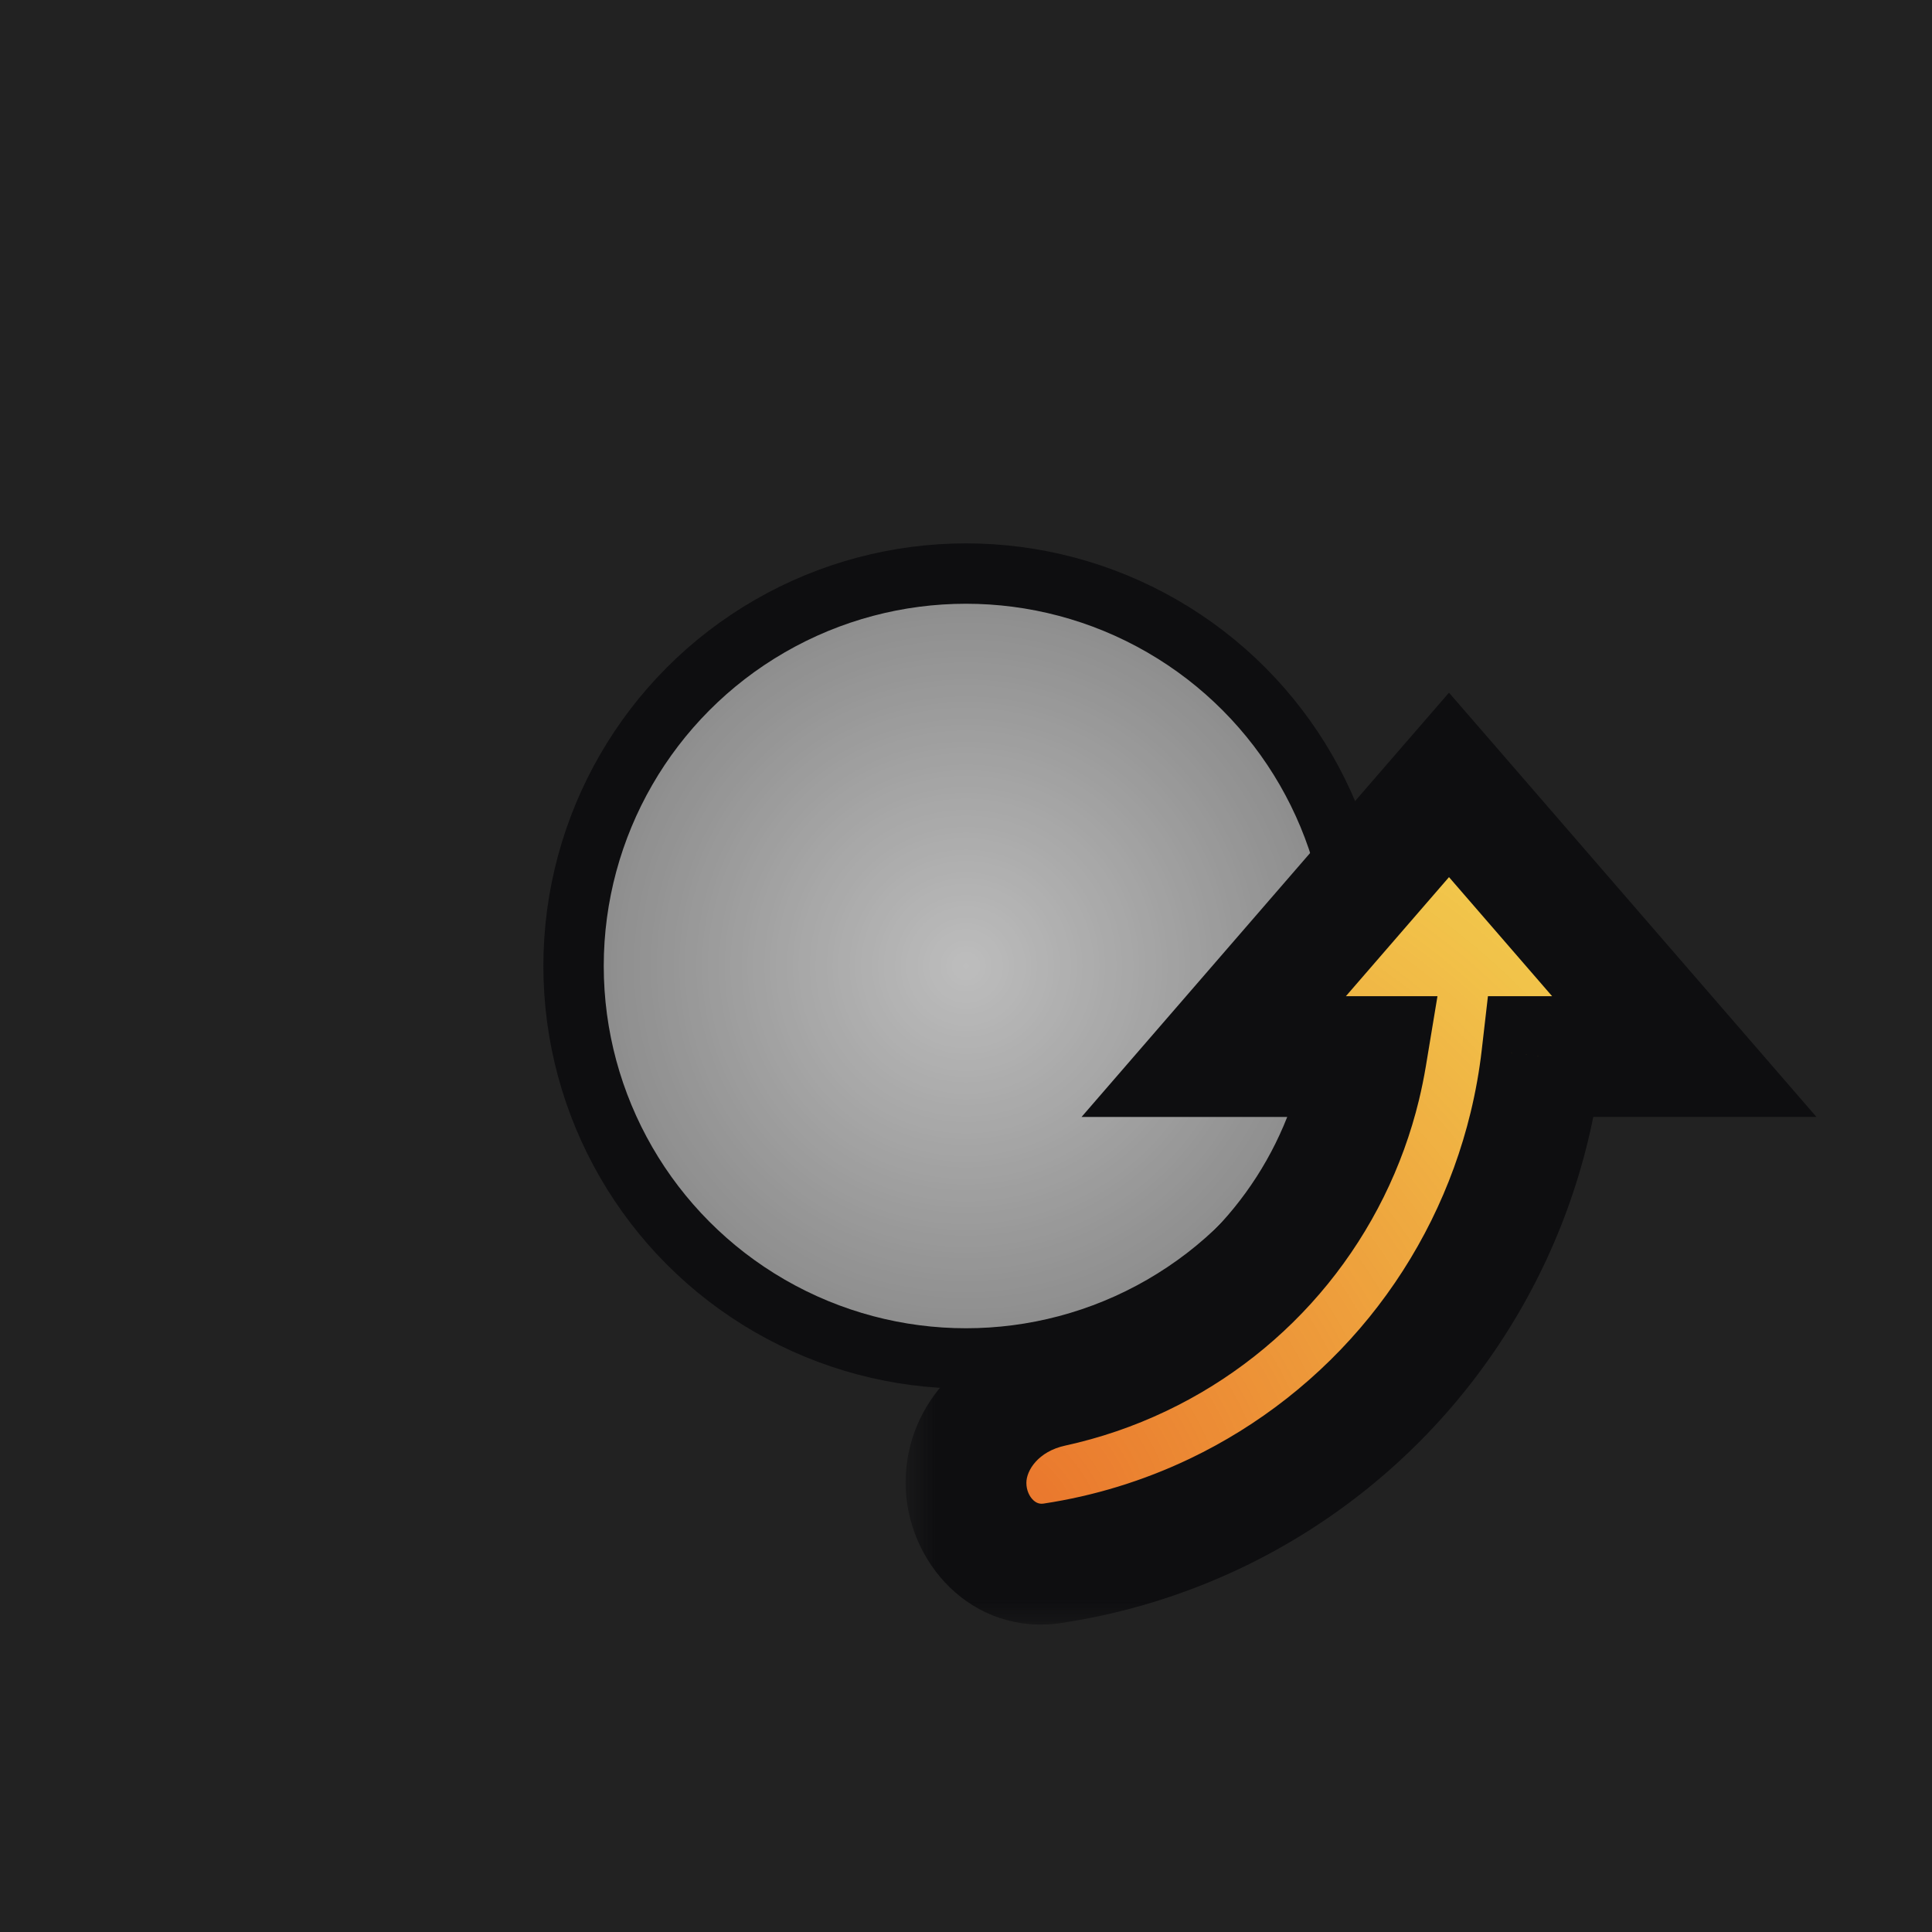 <svg width="32" height="32" viewBox="0 0 32 32" fill="none" xmlns="http://www.w3.org/2000/svg">
<rect width="32" height="32" fill="#222222"/>
<circle cx="16" cy="16" r="6.5" fill="#BDBDBD"/>
<circle cx="16" cy="16" r="6.5" fill="url(#paint0_radial_347_3)" fill-opacity="0.25"/>
<circle cx="16" cy="16" r="6.5" stroke="#0E0E10"/>
<mask id="path-2-outside-1_347_3" maskUnits="userSpaceOnUse" x="15" y="11" width="16" height="16" fill="black">
<rect fill="white" x="15" y="11" width="16" height="16"/>
<path fill-rule="evenodd" clip-rule="evenodd" d="M27.897 17.5L24 13L20.103 17.5H22.629C22.603 17.662 22.57 17.823 22.531 17.983C22.296 18.954 21.847 19.86 21.217 20.636C20.587 21.412 19.791 22.038 18.889 22.468C18.422 22.69 17.932 22.857 17.429 22.966C16.652 23.136 16 23.765 16 24.56C16 25.355 16.648 26.011 17.435 25.892C18.365 25.752 19.273 25.475 20.127 25.068C21.416 24.454 22.552 23.56 23.452 22.452C24.352 21.344 24.994 20.048 25.33 18.661C25.423 18.277 25.492 17.89 25.537 17.5H27.897Z"/>
</mask>
<path fill-rule="evenodd" clip-rule="evenodd" d="M27.897 17.5L24 13L20.103 17.5H22.629C22.603 17.662 22.57 17.823 22.531 17.983C22.296 18.954 21.847 19.86 21.217 20.636C20.587 21.412 19.791 22.038 18.889 22.468C18.422 22.69 17.932 22.857 17.429 22.966C16.652 23.136 16 23.765 16 24.56C16 25.355 16.648 26.011 17.435 25.892C18.365 25.752 19.273 25.475 20.127 25.068C21.416 24.454 22.552 23.56 23.452 22.452C24.352 21.344 24.994 20.048 25.33 18.661C25.423 18.277 25.492 17.89 25.537 17.5H27.897Z" fill="#F2C94C"/>
<path fill-rule="evenodd" clip-rule="evenodd" d="M27.897 17.5L24 13L20.103 17.5H22.629C22.603 17.662 22.57 17.823 22.531 17.983C22.296 18.954 21.847 19.86 21.217 20.636C20.587 21.412 19.791 22.038 18.889 22.468C18.422 22.69 17.932 22.857 17.429 22.966C16.652 23.136 16 23.765 16 24.56C16 25.355 16.648 26.011 17.435 25.892C18.365 25.752 19.273 25.475 20.127 25.068C21.416 24.454 22.552 23.56 23.452 22.452C24.352 21.344 24.994 20.048 25.33 18.661C25.423 18.277 25.492 17.89 25.537 17.5H27.897Z" fill="url(#paint1_radial_347_3)" fill-opacity="0.45"/>
<path d="M24 13L24.756 12.345L24 11.473L23.244 12.345L24 13ZM27.897 17.5V18.5H30.086L28.653 16.845L27.897 17.5ZM20.103 17.5L19.347 16.845L17.914 18.5H20.103V17.5ZM22.629 17.5L23.616 17.664L23.809 16.5H22.629V17.5ZM22.531 17.983L21.559 17.747L21.559 17.747L22.531 17.983ZM21.217 20.636L20.44 20.006L20.44 20.006L21.217 20.636ZM18.889 22.468L18.459 21.565L18.459 21.565L18.889 22.468ZM17.429 22.966L17.216 21.989L17.216 21.989L17.429 22.966ZM17.435 25.892L17.584 26.881L17.584 26.881L17.435 25.892ZM20.127 25.068L19.697 24.165L19.697 24.165L20.127 25.068ZM23.452 22.452L24.229 23.082L24.229 23.082L23.452 22.452ZM25.33 18.661L26.302 18.896L26.302 18.896L25.33 18.661ZM25.537 17.5V16.5H24.645L24.543 17.385L25.537 17.5ZM23.244 13.655L27.141 18.155L28.653 16.845L24.756 12.345L23.244 13.655ZM20.859 18.155L24.756 13.655L23.244 12.345L19.347 16.845L20.859 18.155ZM22.629 16.5H20.103V18.5H22.629V16.5ZM21.643 17.336C21.62 17.474 21.592 17.611 21.559 17.747L23.503 18.218C23.547 18.034 23.585 17.849 23.616 17.664L21.643 17.336ZM21.559 17.747C21.359 18.574 20.977 19.346 20.44 20.006L21.993 21.267C22.717 20.375 23.233 19.334 23.503 18.218L21.559 17.747ZM20.44 20.006C19.904 20.666 19.227 21.199 18.459 21.565L19.319 23.37C20.355 22.877 21.269 22.158 21.993 21.267L20.44 20.006ZM18.459 21.565C18.061 21.754 17.644 21.896 17.216 21.989L17.642 23.944C18.219 23.818 18.782 23.626 19.319 23.37L18.459 21.565ZM17.216 21.989C16.109 22.23 15 23.174 15 24.56H17C17 24.356 17.195 24.041 17.642 23.944L17.216 21.989ZM15 24.56C15 25.859 16.091 27.107 17.584 26.881L17.285 24.904C17.221 24.913 17.167 24.897 17.113 24.846C17.052 24.787 17 24.687 17 24.56H15ZM17.584 26.881C18.611 26.726 19.613 26.42 20.557 25.971L19.697 24.165C18.932 24.529 18.119 24.778 17.285 24.904L17.584 26.881ZM20.557 25.971C21.98 25.293 23.235 24.306 24.229 23.082L22.676 21.822C21.87 22.814 20.852 23.615 19.697 24.165L20.557 25.971ZM24.229 23.082C25.222 21.858 25.931 20.428 26.302 18.896L24.358 18.425C24.057 19.668 23.482 20.829 22.676 21.822L24.229 23.082ZM26.302 18.896C26.404 18.473 26.481 18.045 26.53 17.615L24.543 17.385C24.503 17.735 24.441 18.082 24.358 18.425L26.302 18.896ZM27.897 16.5H25.537V18.5H27.897V16.5Z" fill="#0E0E10" mask="url(#path-2-outside-1_347_3)"/>
<defs>
<radialGradient id="paint0_radial_347_3" cx="0" cy="0" r="1" gradientUnits="userSpaceOnUse" gradientTransform="translate(16 16) rotate(90) scale(6)">
<stop stop-opacity="0"/>
<stop offset="1"/>
</radialGradient>
<radialGradient id="paint1_radial_347_3" cx="0" cy="0" r="1" gradientUnits="userSpaceOnUse" gradientTransform="translate(16 25.84) rotate(-55.982) scale(14.3 13.502)">
<stop stop-color="#DE0000"/>
<stop offset="1" stop-color="#DE0000" stop-opacity="0"/>
</radialGradient>
</defs>
</svg>
